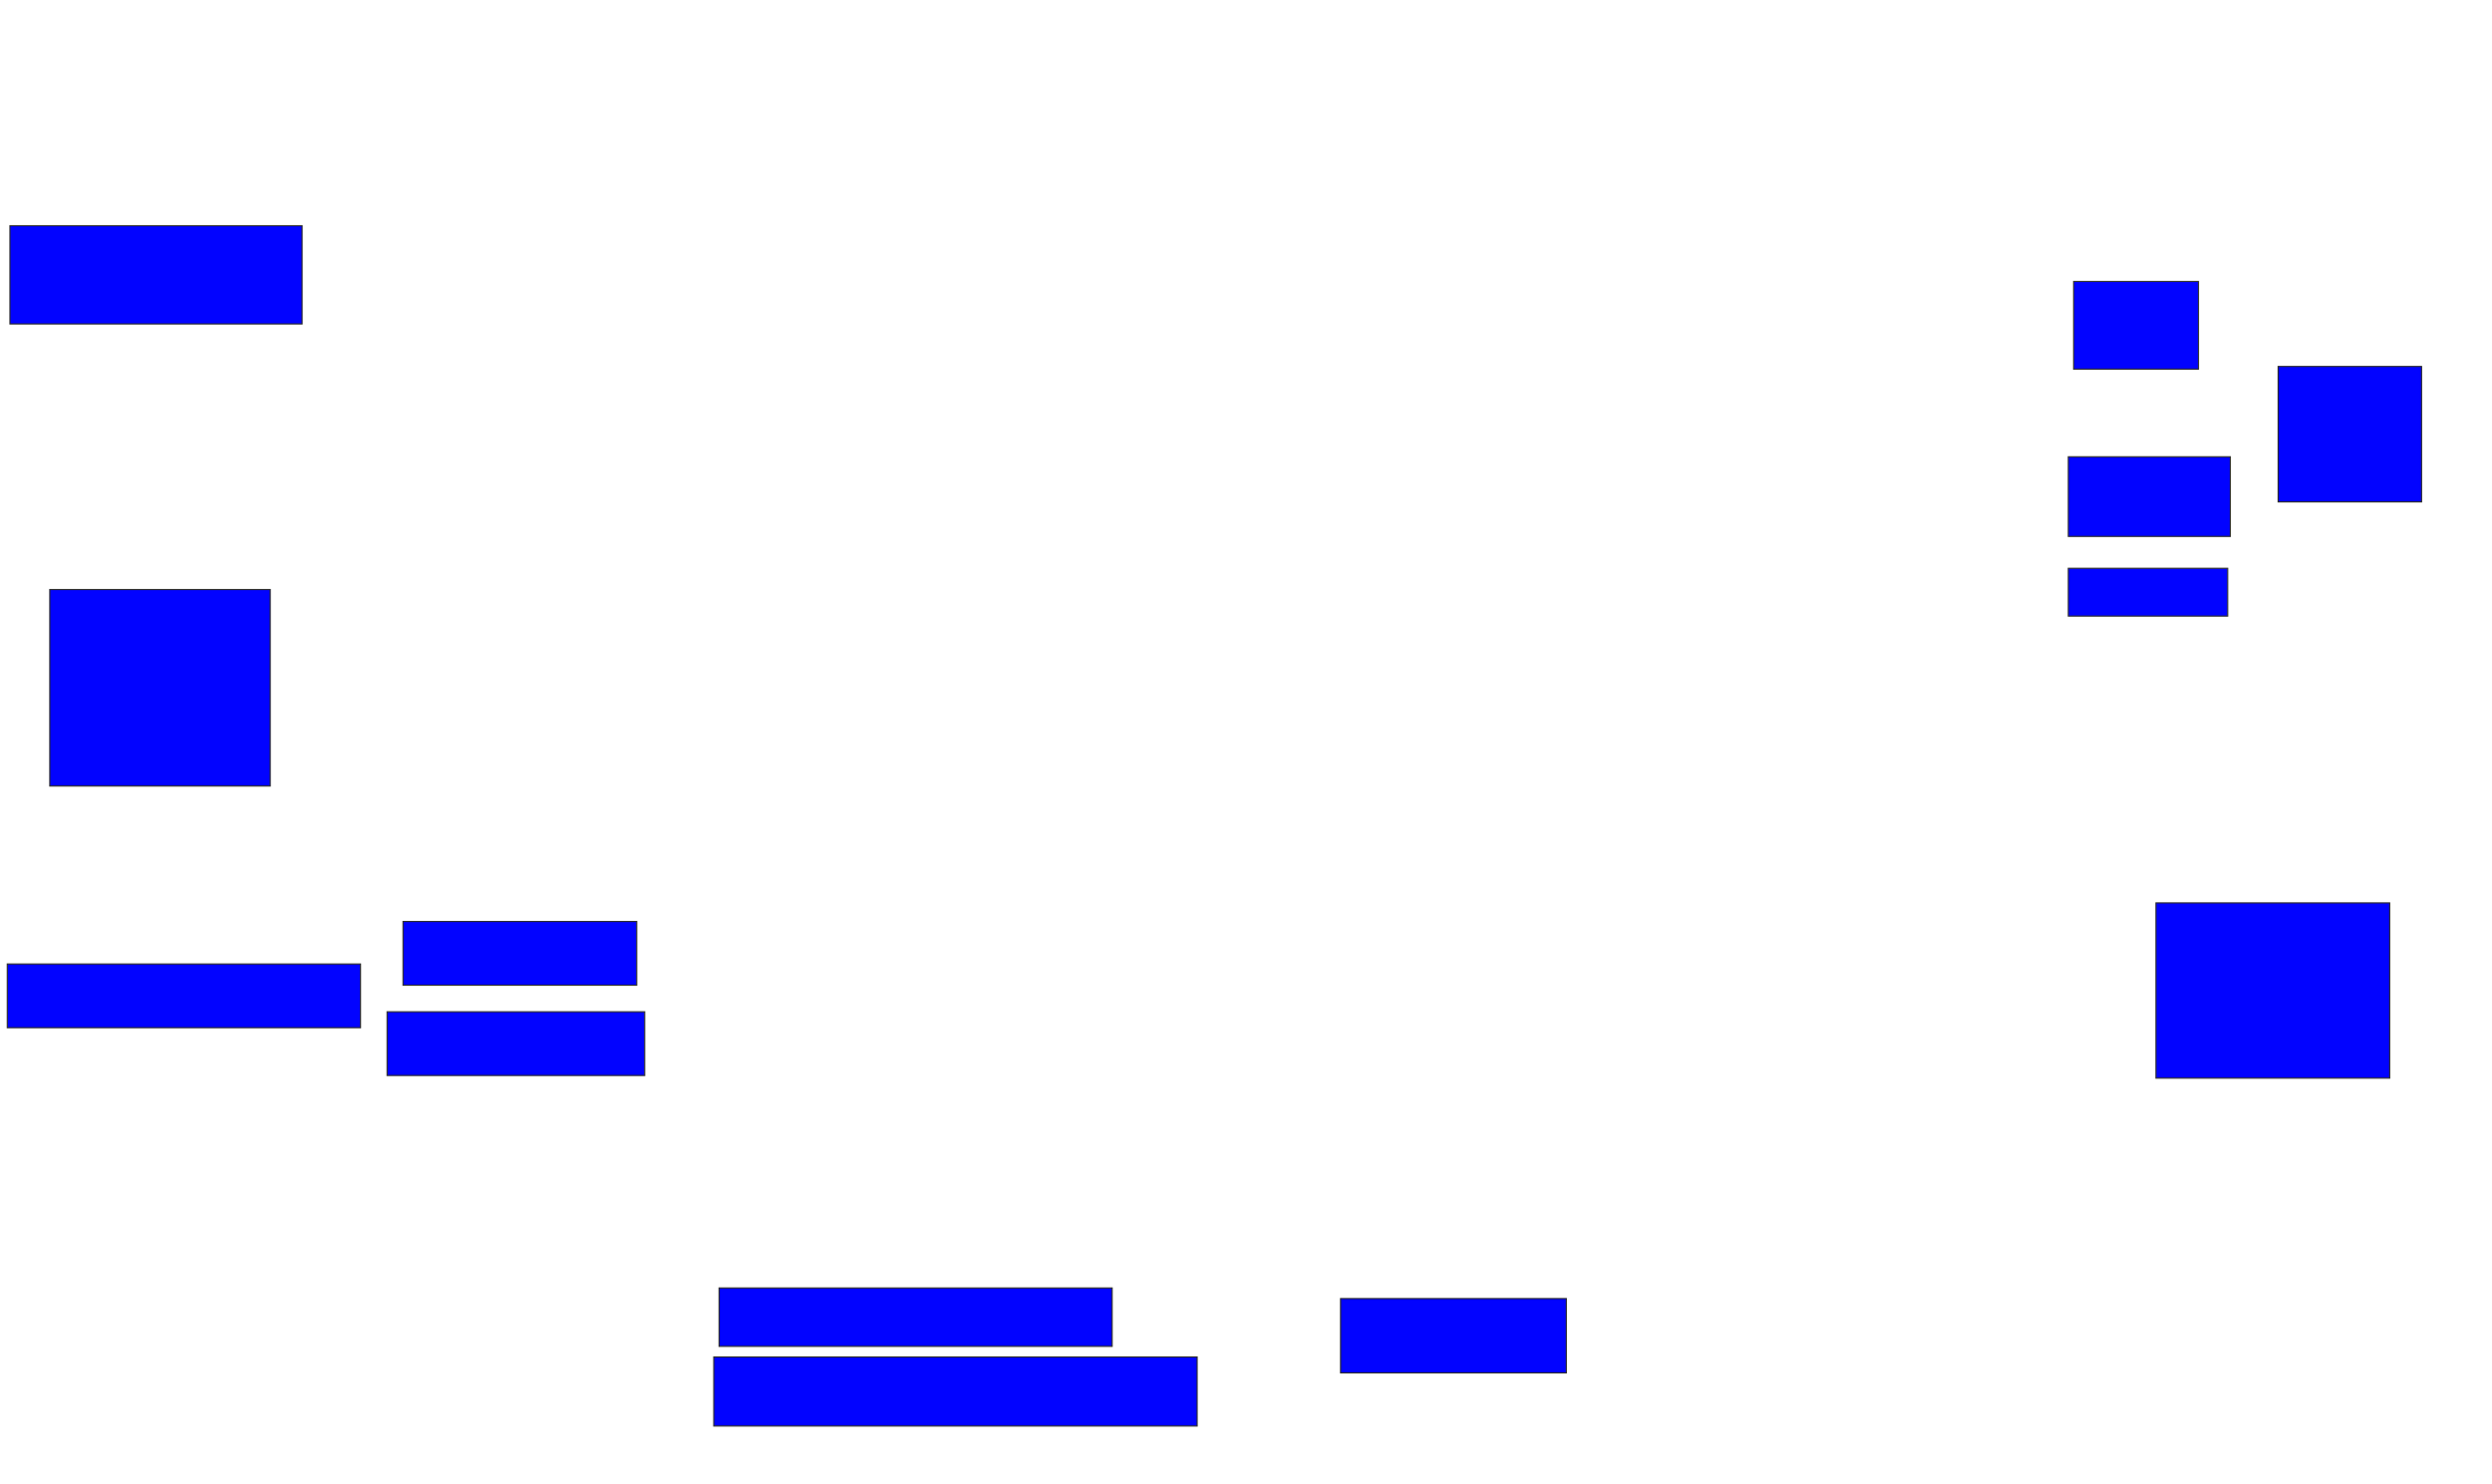 <svg xmlns="http://www.w3.org/2000/svg" width="2182" height="1300">
 <!-- Created with Image Occlusion Enhanced -->
 <g>
  <title>Labels</title>
 </g>
 <g>
  <title>Masks</title>
  <rect id="d5fc7d33c4c84fc285aa02558cd34992-ao-1" height="76.744" width="109.302" y="246.512" x="1815.674" stroke="#2D2D2D" fill="#0203ff"/>
  
  <rect id="d5fc7d33c4c84fc285aa02558cd34992-ao-3" height="69.767" width="141.86" y="400" x="1811.023" stroke="#2D2D2D" fill="#0203ff"/>
  <rect id="d5fc7d33c4c84fc285aa02558cd34992-ao-4" height="41.86" width="139.535" y="497.674" x="1811.023" stroke="#2D2D2D" fill="#0203ff"/>
  <rect id="d5fc7d33c4c84fc285aa02558cd34992-ao-5" height="118.605" width="125.581" y="320.93" x="1994.744" stroke="#2D2D2D" fill="#0203ff"/>
  <rect id="d5fc7d33c4c84fc285aa02558cd34992-ao-6" height="153.488" width="204.651" y="790.698" x="1887.767" stroke="#2D2D2D" fill="#0203ff"/>
  <rect id="d5fc7d33c4c84fc285aa02558cd34992-ao-7" height="65.116" width="197.674" y="1137.209" x="1173.814" stroke="#2D2D2D" fill="#0203ff"/>
  <rect id="d5fc7d33c4c84fc285aa02558cd34992-ao-8" height="60.465" width="423.256" y="1188.372" x="624.977" stroke="#2D2D2D" fill="#0203ff"/>
  <rect id="d5fc7d33c4c84fc285aa02558cd34992-ao-9" height="51.163" width="344.186" y="1127.907" x="629.628" stroke="#2D2D2D" fill="#0203ff"/>
  <rect stroke="#2D2D2D" id="d5fc7d33c4c84fc285aa02558cd34992-ao-10" height="55.814" width="225.581" y="886.047" x="338.93" fill="#0203ff"/>
  <rect id="d5fc7d33c4c84fc285aa02558cd34992-ao-11" height="55.814" width="204.651" y="806.977" x="352.884" stroke="#2D2D2D" fill="#0203ff"/>
  <rect id="d5fc7d33c4c84fc285aa02558cd34992-ao-12" height="55.814" width="309.302" y="844.186" x="6.372" stroke-linecap="null" stroke-linejoin="null" stroke-dasharray="null" stroke="#2D2D2D" fill="#0203ff"/>
  <rect id="d5fc7d33c4c84fc285aa02558cd34992-ao-13" height="172.093" width="193.023" y="516.279" x="43.581" stroke-linecap="null" stroke-linejoin="null" stroke-dasharray="null" stroke="#2D2D2D" fill="#0203ff"/>
  <rect id="d5fc7d33c4c84fc285aa02558cd34992-ao-14" height="86.047" width="255.814" y="197.674" x="8.698" stroke-linecap="null" stroke-linejoin="null" stroke-dasharray="null" stroke="#2D2D2D" fill="#0203ff"/>
 </g>
</svg>